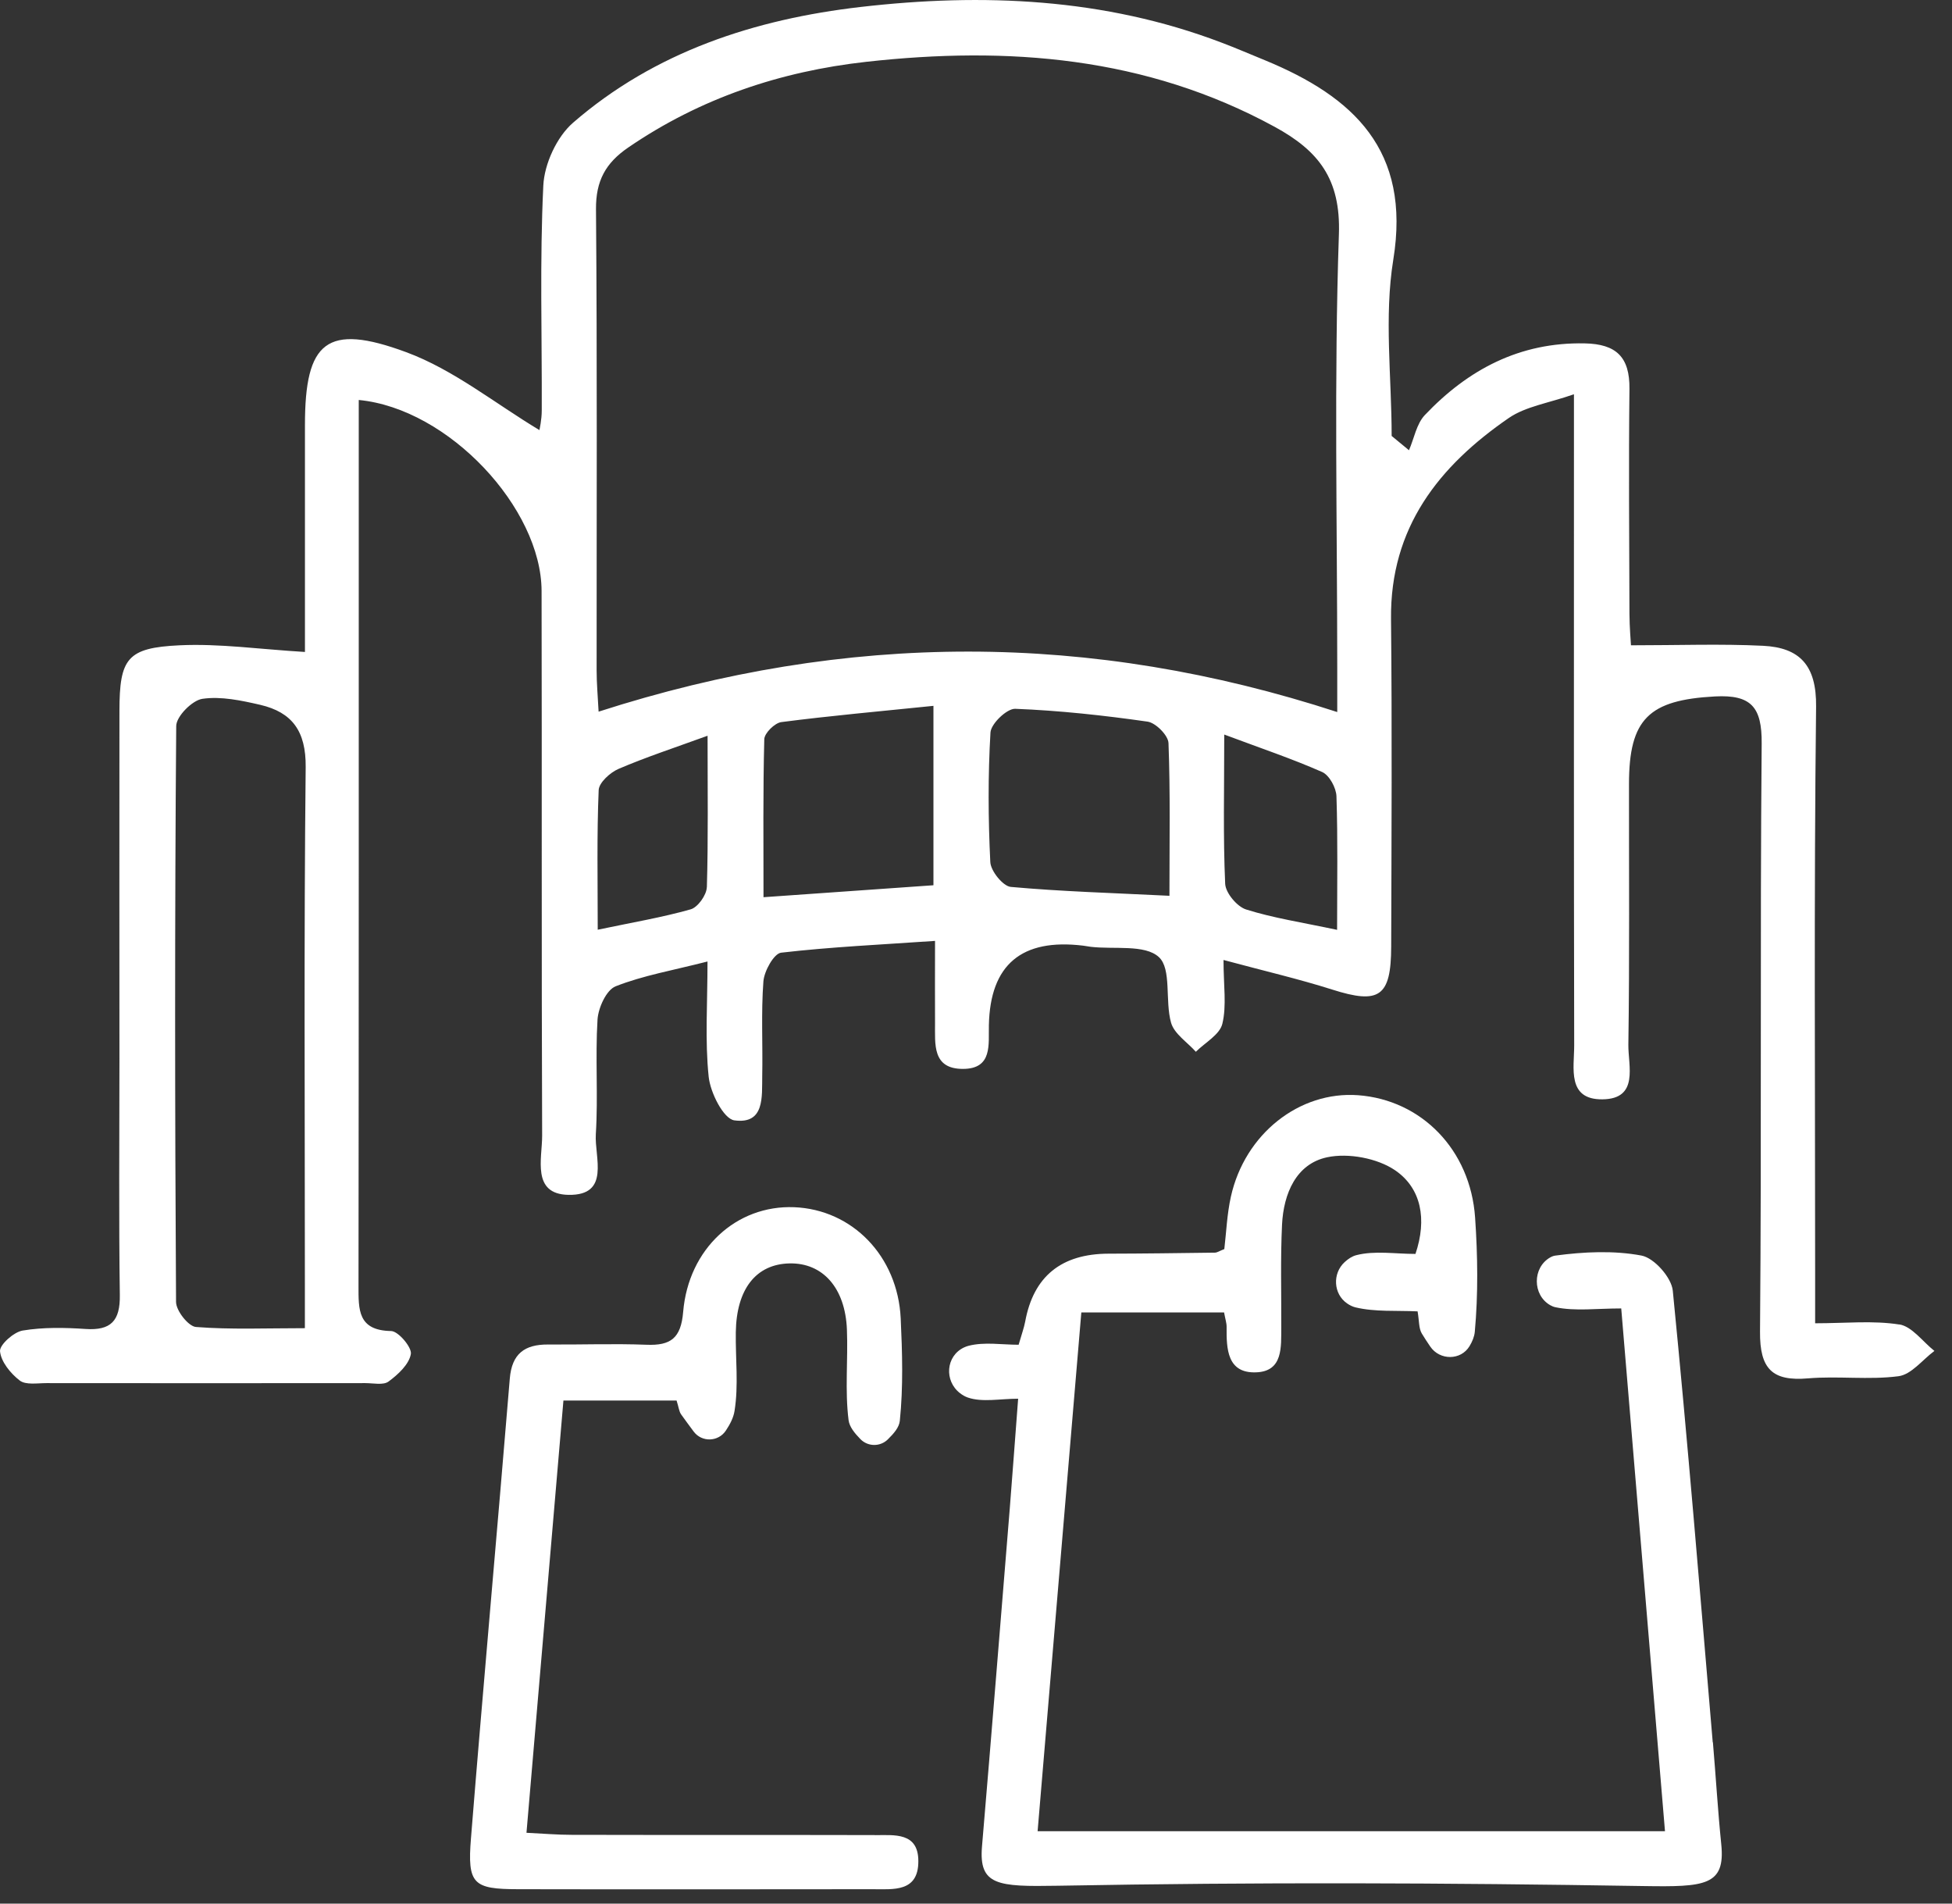<svg width="80" height="78" viewBox="0 0 80 78" fill="none" xmlns="http://www.w3.org/2000/svg">
<rect x="0" y="0" width="80" height="78" fill="#333333" stroke="none"/>
<path d="M77.85 54.273C76.767 54.1 75.639 54.221 74.391 54.221C74.391 53.405 74.391 52.824 74.391 52.242C74.391 44.48 74.34 36.718 74.43 28.955C74.45 27.256 73.756 26.535 72.255 26.461C70.522 26.376 68.778 26.441 66.843 26.441C66.836 26.288 66.784 25.717 66.781 25.148C66.772 22.076 66.746 19.003 66.781 15.931C66.794 14.632 66.243 14.096 64.95 14.07C62.282 14.015 60.166 15.142 58.393 17.009C58.053 17.37 57.956 17.964 57.745 18.448C57.508 18.253 57.272 18.058 57.035 17.863C57.035 15.45 56.721 12.985 57.103 10.634C57.829 6.158 55.479 3.966 51.84 2.468C51.243 2.225 50.653 1.968 50.05 1.741C45.254 -0.081 40.272 -0.292 35.267 0.286C30.944 0.786 26.844 2.114 23.483 5.031C22.818 5.609 22.309 6.717 22.267 7.603C22.118 10.669 22.215 13.745 22.203 16.818C22.203 17.204 22.112 17.591 22.108 17.623C20.294 16.535 18.592 15.148 16.647 14.43C13.38 13.222 12.498 13.998 12.498 17.415C12.498 20.572 12.498 23.726 12.498 26.714C10.645 26.604 8.995 26.363 7.358 26.441C5.206 26.542 4.898 26.98 4.895 29.13C4.888 33.928 4.895 38.725 4.895 43.522C4.895 46.702 4.866 49.885 4.911 53.064C4.927 54.12 4.548 54.526 3.501 54.454C2.645 54.396 1.767 54.38 0.928 54.519C0.561 54.581 -0.022 55.104 0.001 55.367C0.04 55.796 0.432 56.276 0.808 56.566C1.057 56.757 1.53 56.673 1.906 56.673C6.263 56.679 10.622 56.676 14.978 56.673C15.299 56.673 15.71 56.767 15.924 56.608C16.313 56.322 16.761 55.909 16.838 55.484C16.89 55.214 16.326 54.545 16.031 54.539C14.66 54.516 14.693 53.665 14.693 52.684C14.706 41.417 14.703 30.154 14.703 18.887C14.703 18.087 14.703 17.292 14.703 16.389C18.397 16.743 22.189 20.835 22.196 24.216C22.212 31.654 22.189 39.095 22.219 46.533C22.222 47.471 21.778 48.93 23.295 48.959C25.032 48.991 24.358 47.413 24.419 46.471C24.517 44.915 24.393 43.343 24.488 41.784C24.517 41.297 24.851 40.563 25.23 40.414C26.358 39.969 27.576 39.761 28.996 39.397C28.996 41.131 28.889 42.639 29.044 44.12C29.113 44.776 29.654 45.844 30.095 45.906C31.349 46.078 31.223 44.931 31.239 44.09C31.265 42.798 31.19 41.498 31.287 40.212C31.32 39.787 31.718 39.072 32.013 39.036C34.062 38.799 36.126 38.705 38.321 38.553C38.321 39.878 38.314 40.894 38.321 41.914C38.327 42.775 38.194 43.804 39.474 43.798C40.684 43.791 40.508 42.794 40.528 42.005C40.58 39.528 41.868 38.442 44.391 38.748C44.498 38.761 44.605 38.783 44.709 38.796C45.665 38.907 46.919 38.689 47.493 39.215C48.025 39.702 47.739 41.011 47.995 41.908C48.125 42.362 48.66 42.703 49.01 43.096C49.389 42.72 49.989 42.395 50.096 41.95C50.277 41.206 50.144 40.388 50.144 39.335C51.823 39.787 53.227 40.112 54.598 40.547C56.526 41.161 57.012 40.846 57.016 38.783C57.029 34.308 57.054 29.835 57.009 25.36C56.97 21.618 58.967 19.101 61.838 17.126C62.529 16.652 63.456 16.522 64.506 16.155V18.425C64.506 26.565 64.499 34.704 64.516 42.843C64.516 43.756 64.211 45.061 65.673 45.045C67.186 45.029 66.723 43.665 66.736 42.801C66.788 39.244 66.758 35.685 66.762 32.128C66.762 29.449 67.582 28.682 70.288 28.536C71.773 28.458 72.213 28.974 72.2 30.468C72.129 38.501 72.2 46.533 72.132 54.565C72.119 56.091 72.632 56.605 74.103 56.478C75.331 56.374 76.589 56.549 77.808 56.39C78.336 56.322 78.79 55.715 79.279 55.354C78.799 54.974 78.359 54.347 77.834 54.266L77.85 54.273ZM12.495 52.603C12.495 53.129 12.495 53.655 12.495 54.422C10.894 54.422 9.458 54.484 8.032 54.373C7.724 54.35 7.219 53.711 7.215 53.35C7.167 45.484 7.16 37.617 7.222 29.751C7.222 29.355 7.877 28.695 8.295 28.634C9.06 28.523 9.889 28.702 10.664 28.88C11.977 29.186 12.541 29.962 12.528 31.427C12.453 38.484 12.495 45.545 12.495 52.603ZM28.967 36.357C28.957 36.675 28.597 37.179 28.306 37.26C27.139 37.591 25.933 37.793 24.497 38.095C24.497 36.084 24.458 34.226 24.536 32.375C24.549 32.066 25.006 31.654 25.35 31.505C26.465 31.027 27.622 30.647 28.999 30.147C28.999 32.398 29.028 34.379 28.97 36.357H28.967ZM38.256 36.273C35.987 36.432 33.773 36.588 31.291 36.763C31.291 34.528 31.268 32.408 31.323 30.29C31.329 30.04 31.751 29.624 32.02 29.588C34.023 29.328 36.036 29.15 38.256 28.922V36.276V36.273ZM47.931 36.705C45.581 36.588 43.497 36.529 41.426 36.341C41.105 36.312 40.602 35.688 40.586 35.321C40.499 33.554 40.489 31.777 40.593 30.014C40.615 29.653 41.267 29.03 41.607 29.043C43.422 29.114 45.234 29.312 47.033 29.569C47.367 29.618 47.876 30.131 47.889 30.446C47.966 32.469 47.928 34.499 47.928 36.705H47.931ZM54.802 38.101C53.353 37.793 52.186 37.617 51.071 37.266C50.699 37.15 50.229 36.588 50.212 36.211C50.125 34.285 50.174 32.356 50.174 30.098C51.658 30.654 52.948 31.086 54.189 31.634C54.481 31.765 54.763 32.281 54.773 32.632C54.831 34.395 54.799 36.162 54.799 38.104L54.802 38.101ZM54.873 9.594C54.672 15.512 54.805 21.439 54.805 27.363C54.805 27.942 54.805 28.523 54.805 29.176C44.693 25.883 34.739 25.869 24.533 29.16C24.5 28.526 24.452 28 24.452 27.477C24.449 21.176 24.478 14.875 24.426 8.574C24.416 7.412 24.818 6.678 25.752 6.041C28.704 4.021 31.994 2.923 35.501 2.533C41.309 1.887 46.965 2.319 52.241 5.197C54.034 6.174 54.951 7.327 54.873 9.597V9.594Z" fill="white"/>
<path d="M70.194 71.389C69.669 65.218 69.167 59.047 68.557 52.886C68.505 52.346 67.793 51.544 67.277 51.447C66.136 51.232 64.911 51.291 63.748 51.447C63.673 51.456 63.605 51.483 63.534 51.522C62.801 51.937 62.801 53.061 63.534 53.48C63.602 53.519 63.673 53.548 63.748 53.564C64.561 53.733 65.433 53.613 66.444 53.613C67.05 60.866 67.64 67.917 68.237 75.033H42.525C43.131 67.855 43.721 60.846 44.317 53.776H50.167C50.219 54.061 50.274 54.217 50.271 54.373C50.261 55.279 50.297 56.28 51.486 56.231C52.592 56.189 52.504 55.185 52.511 54.37C52.517 52.97 52.475 51.564 52.543 50.167C52.608 48.907 53.12 47.689 54.39 47.419C55.259 47.234 56.449 47.455 57.181 47.955C58.251 48.689 58.49 49.959 58.011 51.379C57.175 51.379 56.335 51.236 55.583 51.431C55.411 51.476 55.256 51.58 55.11 51.713C54.601 52.178 54.643 53.019 55.21 53.408C55.317 53.483 55.431 53.538 55.547 53.568C56.358 53.763 57.23 53.691 58.098 53.733C58.166 54.13 58.144 54.428 58.27 54.639C58.38 54.821 58.497 55 58.617 55.175C59.006 55.747 59.871 55.75 60.228 55.156C60.341 54.968 60.422 54.773 60.442 54.575C60.584 53.025 60.562 51.447 60.455 49.891C60.263 47.108 58.254 45.068 55.658 44.876C53.253 44.701 51.016 46.461 50.446 49.034C50.287 49.748 50.258 50.495 50.177 51.181C49.982 51.255 49.885 51.327 49.788 51.327C48.336 51.346 46.884 51.366 45.435 51.369C43.495 51.373 42.355 52.301 42.016 54.152C41.967 54.412 41.873 54.662 41.747 55.101C41.063 55.101 40.343 54.977 39.698 55.143C39.633 55.159 39.572 55.182 39.51 55.211C38.761 55.562 38.69 56.582 39.345 57.085C39.445 57.163 39.552 57.225 39.666 57.264C40.262 57.468 40.982 57.312 41.727 57.312C41.597 59.021 41.494 60.414 41.384 61.811C41.008 66.426 40.638 71.041 40.246 75.657C40.11 77.258 40.888 77.31 43.332 77.268C51.658 77.118 59.077 77.147 67.371 77.281C69.867 77.32 70.716 77.268 70.544 75.576C70.402 74.182 70.321 72.786 70.201 71.389H70.194Z" fill="white"/>
<path d="M35.854 75.192C31.712 75.182 27.573 75.192 23.431 75.182C22.867 75.182 22.303 75.134 21.577 75.098C22.092 69.07 22.588 63.25 23.091 57.387H27.729C27.816 57.66 27.829 57.832 27.913 57.952C28.082 58.189 28.257 58.426 28.429 58.657C28.763 59.105 29.44 59.083 29.748 58.618C29.92 58.358 30.059 58.095 30.104 57.813C30.273 56.76 30.14 55.666 30.156 54.587C30.182 52.817 30.986 51.797 32.357 51.768C33.718 51.739 34.642 52.769 34.71 54.48C34.759 55.718 34.623 56.971 34.778 58.193C34.814 58.465 35.021 58.719 35.261 58.966C35.566 59.281 36.071 59.287 36.383 58.982C36.635 58.735 36.852 58.485 36.878 58.215C37.021 56.828 36.979 55.416 36.914 54.019C36.791 51.466 34.927 49.56 32.548 49.465C30.189 49.371 28.215 51.158 27.998 53.759C27.907 54.837 27.485 55.14 26.497 55.101C25.155 55.049 23.81 55.101 22.465 55.091C21.506 55.084 20.977 55.464 20.893 56.491C20.375 62.769 19.807 69.044 19.302 75.322C19.149 77.203 19.392 77.407 21.233 77.41C26.072 77.42 30.915 77.414 35.754 77.41C36.613 77.41 37.64 77.54 37.637 76.261C37.637 75.066 36.651 75.195 35.854 75.195V75.192Z" fill="white"/>
</svg>

